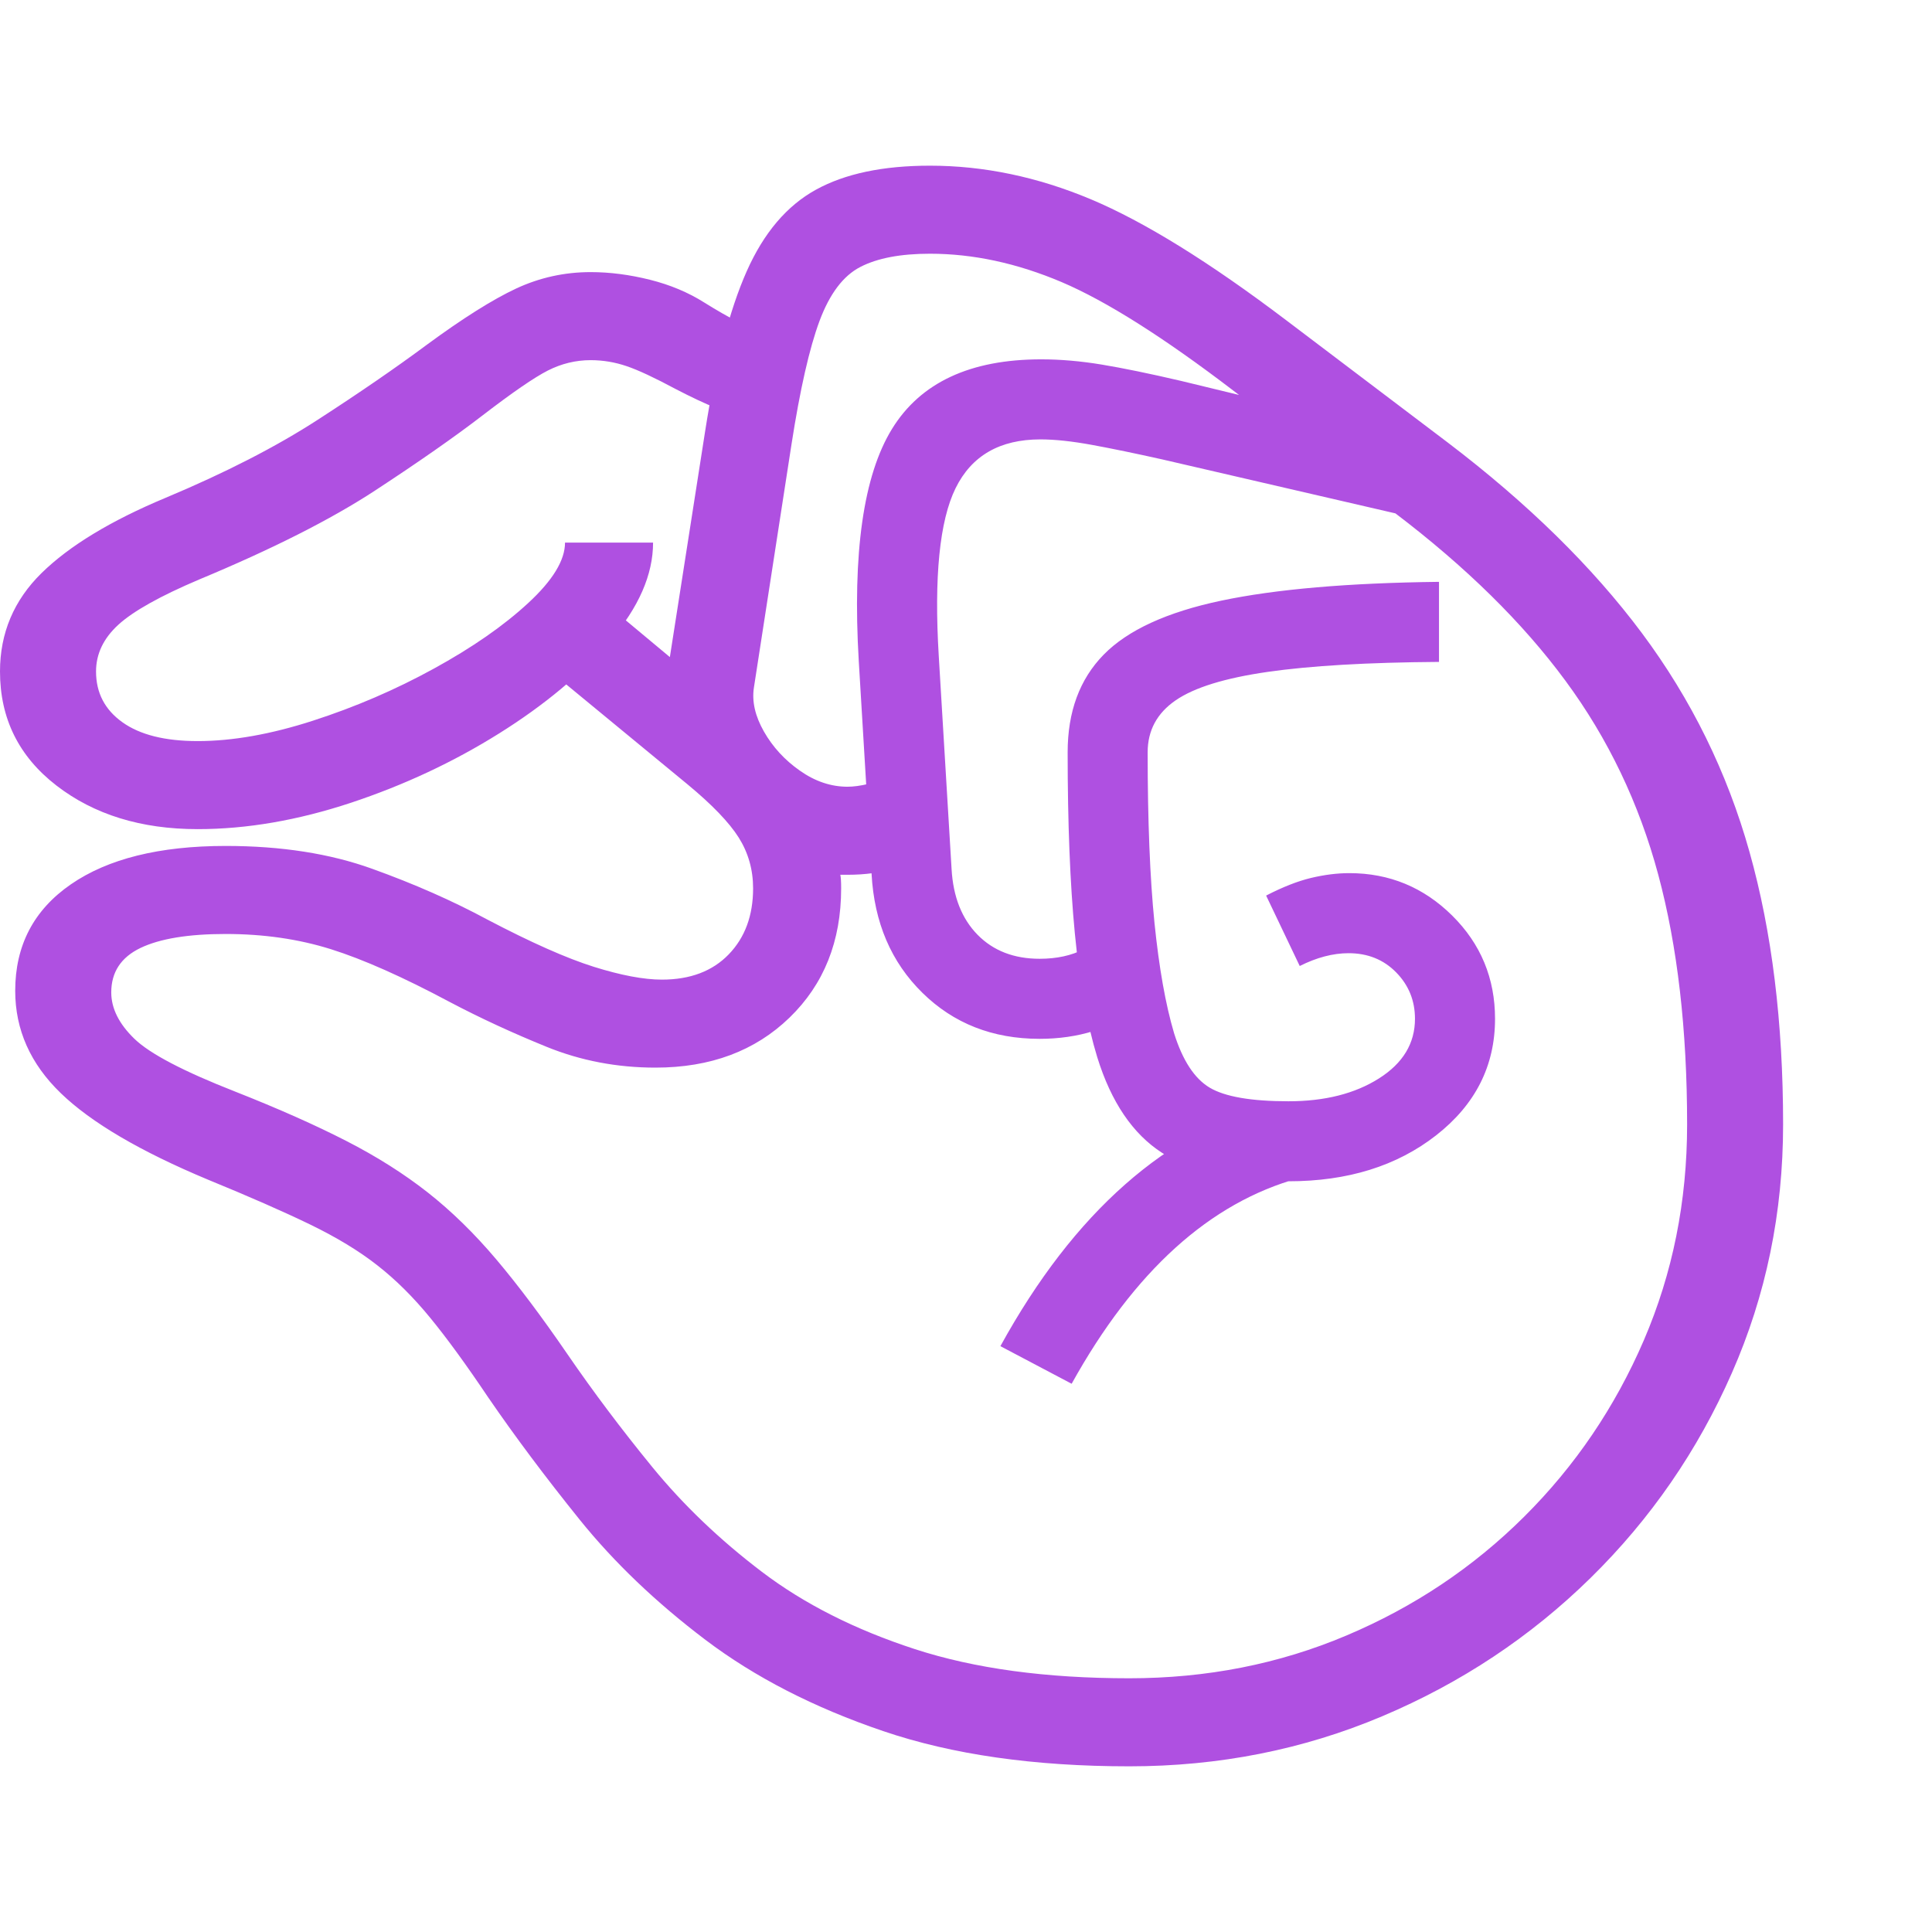 <svg version="1.1" xmlns="http://www.w3.org/2000/svg" style="fill:rgba(0,0,0,1.0)" width="256" height="256" viewBox="0 0 37.719 31.25"><path fill="rgb(175, 80, 225)" d="M22.047 31.25 C20.193 31.25 18.591 31.021 17.242 30.562 C15.893 30.104 14.737 29.51 13.773 28.781 C12.81 28.052 11.992 27.271 11.32 26.438 C10.648 25.604 10.052 24.807 9.531 24.047 C9.104 23.411 8.727 22.893 8.398 22.492 C8.07 22.091 7.727 21.75 7.367 21.469 C7.008 21.187 6.57 20.922 6.055 20.672 C5.539 20.422 4.875 20.13 4.062 19.797 C2.74 19.245 1.781 18.682 1.188 18.109 C0.594 17.536 0.297 16.87 0.297 16.109 C0.297 15.224 0.659 14.531 1.383 14.031 C2.107 13.531 3.115 13.281 4.406 13.281 C5.49 13.281 6.443 13.43 7.266 13.727 C8.089 14.023 8.839 14.354 9.516 14.719 C10.37 15.167 11.062 15.474 11.594 15.641 C12.125 15.807 12.568 15.891 12.922 15.891 C13.474 15.891 13.909 15.727 14.227 15.398 C14.544 15.07 14.703 14.641 14.703 14.109 C14.703 13.745 14.609 13.414 14.422 13.117 C14.234 12.82 13.901 12.474 13.422 12.078 L10.672 9.812 L11.766 8.5 L13.078 9.594 L13.766 5.188 C13.974 3.854 14.245 2.813 14.578 2.062 C14.911 1.312 15.362 0.781 15.93 0.469 C16.497 0.156 17.24 -0 18.156 -0 C19.208 -0 20.255 0.219 21.297 0.656 C22.339 1.094 23.609 1.88 25.109 3.016 L28.266 5.406 C29.828 6.594 31.091 7.833 32.055 9.125 C33.018 10.417 33.719 11.841 34.156 13.398 C34.594 14.956 34.812 16.729 34.812 18.719 C34.812 20.438 34.479 22.055 33.812 23.57 C33.146 25.086 32.227 26.419 31.055 27.57 C29.883 28.721 28.526 29.622 26.984 30.273 C25.443 30.924 23.797 31.25 22.047 31.25 Z M3.859 12.953 C2.755 12.953 1.836 12.669 1.102 12.102 C0.367 11.534 0 10.792 0 9.875 C0 9.125 0.271 8.484 0.812 7.953 C1.354 7.422 2.161 6.932 3.234 6.484 C4.401 5.995 5.391 5.487 6.203 4.961 C7.016 4.435 7.724 3.948 8.328 3.5 C9.036 2.979 9.62 2.612 10.078 2.398 C10.536 2.185 11.021 2.078 11.531 2.078 C11.906 2.078 12.292 2.128 12.688 2.227 C13.083 2.326 13.437 2.474 13.75 2.672 C14 2.828 14.219 2.953 14.406 3.047 C14.594 3.141 14.755 3.198 14.891 3.219 L14.641 4.922 C14.432 4.891 14.214 4.828 13.984 4.734 C13.755 4.641 13.49 4.516 13.188 4.359 C12.781 4.141 12.464 3.992 12.234 3.914 C12.005 3.836 11.771 3.797 11.531 3.797 C11.24 3.797 10.961 3.865 10.695 4 C10.43 4.135 10.005 4.427 9.422 4.875 C8.88 5.292 8.18 5.781 7.32 6.344 C6.461 6.906 5.318 7.484 3.891 8.078 C3.13 8.401 2.604 8.695 2.312 8.961 C2.021 9.227 1.875 9.531 1.875 9.875 C1.875 10.292 2.047 10.622 2.391 10.867 C2.734 11.112 3.224 11.234 3.859 11.234 C4.536 11.234 5.286 11.102 6.109 10.836 C6.932 10.57 7.719 10.232 8.469 9.82 C9.219 9.409 9.833 8.982 10.312 8.539 C10.792 8.096 11.031 7.703 11.031 7.359 L12.75 7.359 C12.75 7.984 12.471 8.622 11.914 9.273 C11.357 9.924 10.633 10.529 9.742 11.086 C8.852 11.643 7.888 12.094 6.852 12.438 C5.815 12.781 4.818 12.953 3.859 12.953 Z M20.922 23.781 L19.531 23.047 C20.969 20.432 22.776 18.839 24.953 18.266 L25.359 19.766 C23.62 20.245 22.141 21.583 20.922 23.781 Z M22.047 29.531 C23.557 29.531 24.971 29.253 26.289 28.695 C27.607 28.138 28.763 27.365 29.758 26.375 C30.753 25.385 31.531 24.237 32.094 22.93 C32.656 21.622 32.938 20.219 32.938 18.719 C32.938 16.865 32.75 15.24 32.375 13.844 C32 12.448 31.396 11.185 30.562 10.055 C29.729 8.924 28.62 7.833 27.234 6.781 L24.078 4.391 C22.714 3.349 21.596 2.643 20.727 2.273 C19.857 1.904 19 1.719 18.156 1.719 C17.583 1.719 17.13 1.805 16.797 1.977 C16.464 2.148 16.198 2.5 16 3.031 C15.802 3.563 15.62 4.365 15.453 5.438 L14.719 10.188 C14.677 10.458 14.742 10.745 14.914 11.047 C15.086 11.349 15.32 11.604 15.617 11.812 C15.914 12.021 16.224 12.125 16.547 12.125 C16.661 12.125 16.797 12.107 16.953 12.07 C17.109 12.034 17.25 11.974 17.375 11.891 L18.25 13.391 C18 13.526 17.74 13.635 17.469 13.719 C17.198 13.802 16.891 13.844 16.547 13.844 C16.526 13.844 16.503 13.844 16.477 13.844 C16.451 13.844 16.427 13.844 16.406 13.844 C16.417 13.896 16.422 13.984 16.422 14.109 C16.422 15.141 16.086 15.982 15.414 16.633 C14.742 17.284 13.87 17.609 12.797 17.609 C12.047 17.609 11.339 17.474 10.672 17.203 C10.005 16.932 9.375 16.641 8.781 16.328 C7.865 15.839 7.091 15.495 6.461 15.297 C5.831 15.099 5.146 15 4.406 15 C3.677 15 3.122 15.091 2.742 15.273 C2.362 15.456 2.172 15.745 2.172 16.141 C2.172 16.453 2.323 16.755 2.625 17.047 C2.927 17.339 3.583 17.682 4.594 18.078 C5.438 18.411 6.159 18.732 6.758 19.039 C7.357 19.346 7.888 19.682 8.352 20.047 C8.815 20.411 9.26 20.846 9.688 21.352 C10.115 21.857 10.578 22.474 11.078 23.203 C11.578 23.932 12.13 24.667 12.734 25.406 C13.339 26.146 14.052 26.828 14.875 27.453 C15.698 28.078 16.693 28.581 17.859 28.961 C19.026 29.341 20.422 29.531 22.047 29.531 Z M25.156 19.828 C24.083 19.828 23.26 19.643 22.688 19.273 C22.115 18.904 21.693 18.281 21.422 17.406 C21.224 16.76 21.078 15.953 20.984 14.984 C20.891 14.016 20.844 12.839 20.844 11.453 C20.844 10.661 21.078 10.026 21.547 9.547 C22.016 9.068 22.781 8.716 23.844 8.492 C24.906 8.268 26.323 8.146 28.094 8.125 L28.094 9.688 C26.698 9.698 25.583 9.763 24.75 9.883 C23.917 10.003 23.318 10.187 22.953 10.438 C22.589 10.688 22.406 11.026 22.406 11.453 C22.406 12.797 22.451 13.906 22.539 14.781 C22.628 15.656 22.755 16.375 22.922 16.938 C23.089 17.469 23.32 17.823 23.617 18 C23.914 18.177 24.427 18.266 25.156 18.266 C25.865 18.266 26.453 18.117 26.922 17.82 C27.391 17.523 27.625 17.135 27.625 16.656 C27.625 16.302 27.503 16 27.258 15.75 C27.013 15.5 26.703 15.375 26.328 15.375 C26.026 15.375 25.708 15.458 25.375 15.625 L24.719 14.25 C25.042 14.083 25.333 13.969 25.594 13.906 C25.854 13.844 26.104 13.812 26.344 13.812 C27.125 13.812 27.794 14.089 28.352 14.641 C28.909 15.193 29.188 15.865 29.188 16.656 C29.188 17.573 28.805 18.331 28.039 18.93 C27.273 19.529 26.313 19.828 25.156 19.828 Z M20.297 17.047 C19.38 17.047 18.617 16.747 18.008 16.148 C17.398 15.549 17.068 14.776 17.016 13.828 L16.766 9.672 C16.641 7.557 16.857 6.047 17.414 5.141 C17.971 4.234 18.943 3.781 20.328 3.781 C20.703 3.781 21.096 3.815 21.508 3.883 C21.919 3.951 22.437 4.057 23.062 4.203 L27.641 5.312 L27.484 6.844 L22.688 5.734 C22.177 5.62 21.724 5.526 21.328 5.453 C20.932 5.38 20.594 5.344 20.312 5.344 C19.521 5.344 18.969 5.661 18.656 6.297 C18.344 6.932 18.234 8.026 18.328 9.578 L18.578 13.734 C18.609 14.276 18.779 14.703 19.086 15.016 C19.393 15.328 19.797 15.484 20.297 15.484 C20.964 15.484 21.448 15.234 21.75 14.734 L22.266 16.438 C21.703 16.844 21.047 17.047 20.297 17.047 Z M37.719 26.562" /></svg>